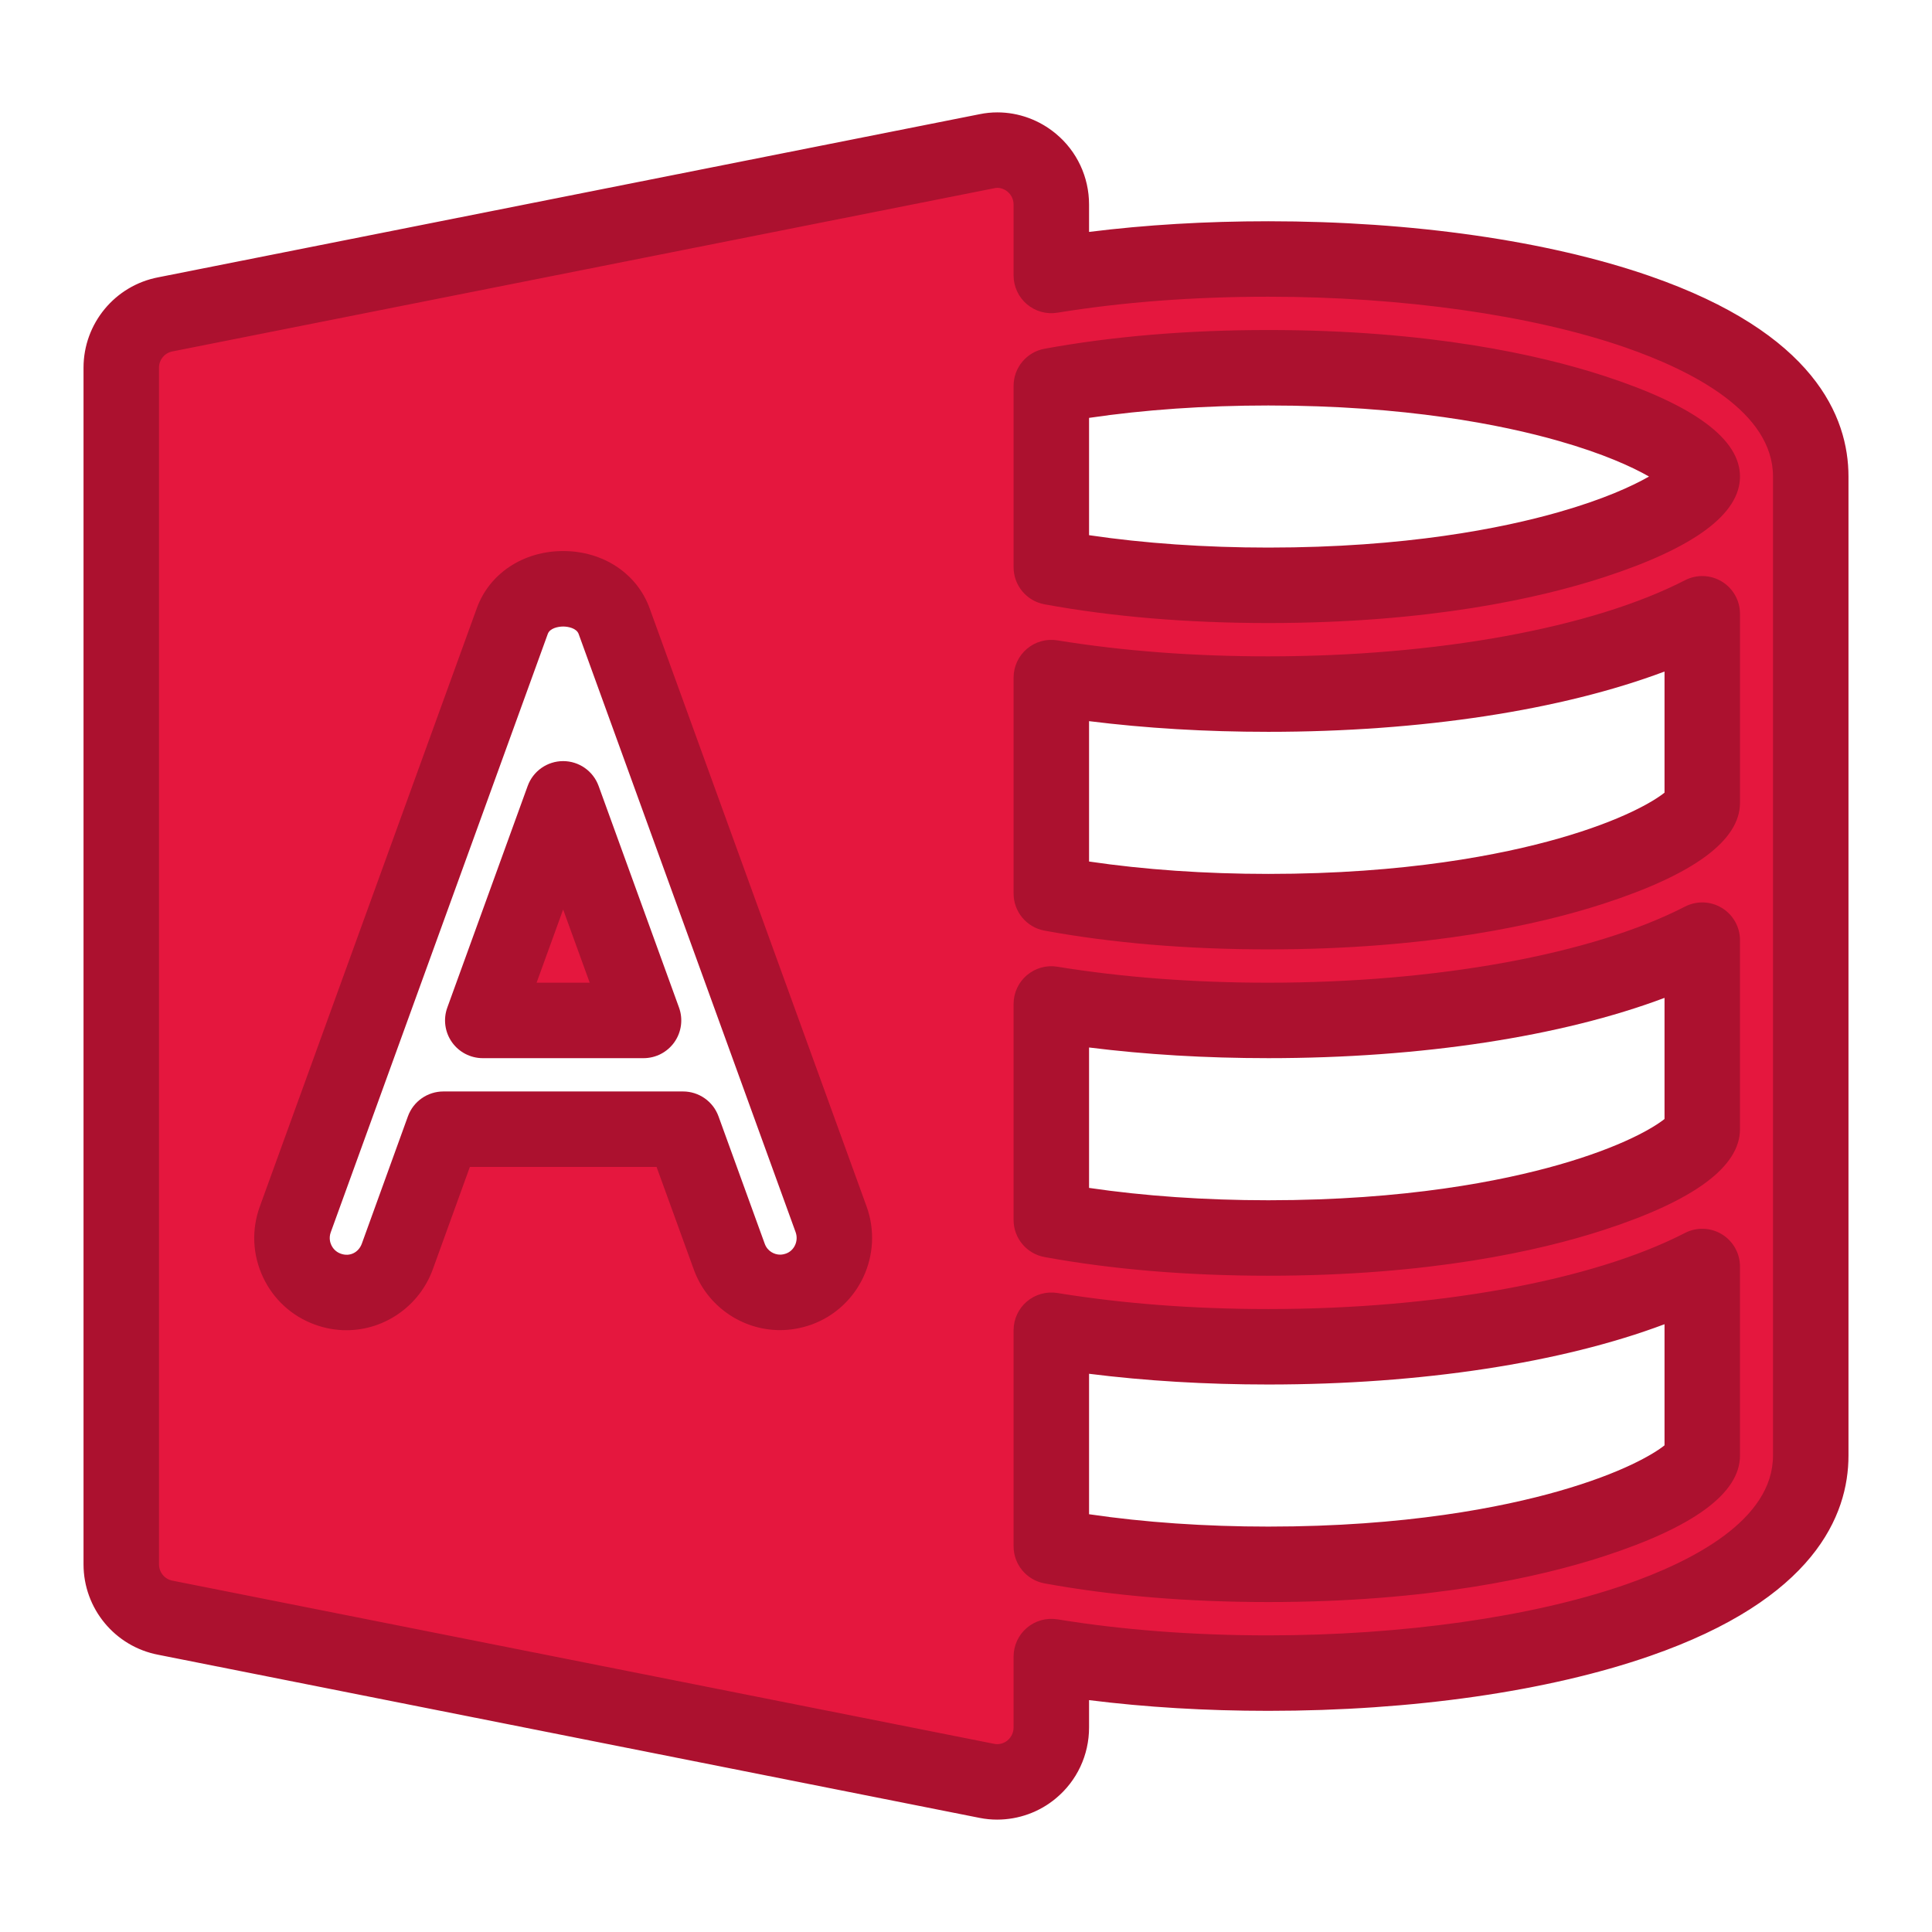 <?xml version="1.0" ?><!DOCTYPE svg  PUBLIC '-//W3C//DTD SVG 1.1//EN'  'http://www.w3.org/Graphics/SVG/1.1/DTD/svg11.dtd'><svg height="512px" style="enable-background:new 0 0 512 512;" version="1.1" viewBox="0 0 512 512" width="512px" xml:space="preserve" xmlns="http://www.w3.org/2000/svg" xmlns:xlink="http://www.w3.org/1999/xlink"><g id="comp_x5F_2-Microsoft_Access"><g><g><g><polygon points="127.941,270.424 170.546,270.424 149.239,211.702     " style="fill:#E5173E;"/><path d="M170.546,280.424h-42.605c-3.261,0-6.316-1.59-8.188-4.26c-1.872-2.67-2.324-6.085-1.212-9.149      l21.298-58.723c1.435-3.956,5.192-6.59,9.4-6.59c4.208,0,7.965,2.634,9.401,6.589l21.307,58.722      c1.112,3.065,0.66,6.48-1.212,9.151C176.863,278.834,173.807,280.424,170.546,280.424z M142.205,260.424h14.074l-7.039-19.398      L142.205,260.424z" style="fill:#AC112F;"/></g><g><path d="M336.113,68.633c-20.338,0-39.883,1.492-57.502,4.366V54.22c0-4.298-1.891-8.364-5.199-11.104      c-3.283-2.738-7.68-3.922-11.818-3.053L43.866,83.3c-6.813,1.275-11.73,7.211-11.73,14.156v317.104      c0,6.92,4.917,12.884,11.73,14.158l217.728,43.24c0.861,0.17,1.754,0.259,2.646,0.259c3.334,0,6.582-1.153,9.172-3.317      c3.309-2.735,5.199-6.829,5.199-11.1v-18.79c17.613,2.871,37.16,4.38,57.502,4.38c69.232,0,143.752-18.044,143.752-57.654      V126.283C479.865,86.675,405.346,68.633,336.113,68.633z M211.656,341.628c-1.638,0.578-3.274,0.868-4.92,0.868      c-5.864,0-11.38-3.635-13.478-9.485L181.01,299.25h-63.507l-12.22,33.761c-2.733,7.496-10.925,11.384-18.43,8.617      c-7.443-2.708-11.328-10.983-8.598-18.478l57.504-158.548c4.11-11.424,22.856-11.424,26.99,0l57.508,158.548      C222.959,330.645,219.1,338.92,211.656,341.628z M451.115,385.736c0,7.411-39.533,28.826-115.002,28.826      c-20.664,0-40.289-1.642-57.502-4.786v-57.249c17.613,2.87,37.16,4.382,57.502,4.382c42.52,0,86.971-6.831,115.002-21.273      V385.736z M451.115,299.248c0,7.413-39.533,28.832-115.002,28.832c-20.664,0-40.289-1.643-57.502-4.786v-57.236      c17.619,2.872,37.164,4.366,57.502,4.366c42.52,0,86.971-6.836,115.002-21.273V299.248z M451.115,212.77      c0,7.411-39.533,28.825-115.002,28.825c-20.664,0-40.289-1.644-57.502-4.801v-57.221c17.619,2.874,37.164,4.368,57.502,4.368      c42.52,0,86.971-6.833,115.002-21.278V212.77z M336.113,155.113c-20.664,0-40.289-1.644-57.502-4.801v-48.053      c17.225-3.156,36.844-4.802,57.502-4.802c75.469,0,115.002,21.423,115.002,28.827      C451.115,133.695,411.582,155.113,336.113,155.113z" style="fill:#E5173E;"/><path d="M264.24,482.218c-1.534,0-3.075-0.15-4.582-0.448L41.967,438.537      c-11.495-2.181-19.832-12.254-19.832-23.977V97.457c0-11.72,8.335-21.792,19.829-23.974l217.642-43.22      c1.54-0.319,3.124-0.48,4.709-0.48c5.625,0,11.13,2.008,15.502,5.654c5.58,4.62,8.795,11.475,8.795,18.784v7.24      c14.996-1.877,30.922-2.827,47.502-2.827c38.196,0,74.106,5.158,101.114,14.524c43.506,15.087,52.638,37.217,52.638,53.126      v259.453c0,15.909-9.132,38.041-52.638,53.129c-27.008,9.367-62.918,14.525-101.114,14.525c-16.539,0-32.465-0.953-47.502-2.84      v7.25c0,7.314-3.218,14.169-8.827,18.807C275.469,480.214,269.935,482.218,264.24,482.218z M264.314,49.782      c-0.229,0-0.454,0.023-0.667,0.067c-0.035,0.007-0.07,0.015-0.105,0.022L45.813,93.109c-0.036,0.007-0.072,0.014-0.108,0.021      c-2.068,0.387-3.57,2.207-3.57,4.327v317.104c0,2.121,1.501,3.941,3.569,4.329c0.036,0.007,0.073,0.014,0.109,0.021      l217.729,43.24c0.219,0.043,0.465,0.067,0.698,0.067c1.015,0,1.995-0.352,2.76-0.991c1.024-0.847,1.611-2.115,1.611-3.426      v-18.79c0-2.934,1.288-5.719,3.522-7.619c2.235-1.899,5.195-2.722,8.086-2.251c17.3,2.82,36.104,4.25,55.894,4.25      c35.501,0,69.968-4.892,94.562-13.421c17.879-6.2,39.19-17.173,39.19-34.233V126.283c0-17.059-21.312-28.03-39.19-34.23      c-24.594-8.528-59.06-13.42-94.562-13.42c-19.856,0-38.661,1.425-55.892,4.236c-2.895,0.472-5.853-0.351-8.087-2.25      c-2.235-1.9-3.523-4.686-3.523-7.619V54.22c0-1.332-0.575-2.571-1.577-3.401C266.235,50.152,265.253,49.782,264.314,49.782z       M336.113,424.563c-21.372,0-41.323-1.665-59.299-4.949c-4.751-0.867-8.203-5.007-8.203-9.837v-57.249      c0-2.934,1.288-5.719,3.522-7.618c2.235-1.9,5.189-2.721,8.086-2.252c17.313,2.821,36.118,4.252,55.894,4.252      c44.638,0,85.917-7.537,110.422-20.163c3.098-1.599,6.807-1.465,9.786,0.352c2.978,1.815,4.794,5.051,4.794,8.538v50.101      c0,9.929-12.148,18.913-36.108,26.702C407.995,417.97,378.763,424.563,336.113,424.563z M288.611,401.289      c14.576,2.148,30.819,3.273,47.502,3.273c36.387,0,61.926-5.105,76.942-9.388c16.911-4.822,25.252-9.898,28.06-12.143v-32.099      c-27.233,10.239-64.43,15.976-105.002,15.976c-16.53,0-32.456-0.954-47.502-2.842V401.289z M91.815,352.521      c-2.87,0-5.703-0.508-8.421-1.51c-6.074-2.21-10.96-6.689-13.717-12.599c-2.761-5.918-3.052-12.554-0.818-18.685l57.5-158.535      c3.31-9.198,12.297-15.158,22.887-15.158c0,0,0,0,0,0c10.582,0,19.574,5.953,22.907,15.166l57.505,158.54      c4.569,12.672-1.976,26.698-14.583,31.285c-2.795,0.987-5.57,1.471-8.339,1.471c-10.238,0-19.437-6.475-22.891-16.111      L174,309.25h-49.482l-9.832,27.164C111.17,346.056,101.982,352.52,91.815,352.521z M149.246,166.035      c-1.253,0-3.521,0.412-4.076,1.954L87.656,326.56c-0.55,1.509-0.145,2.774,0.145,3.396c0.289,0.618,0.994,1.737,2.471,2.274      c2.477,0.914,4.787-0.371,5.616-2.646l12.212-33.738c1.433-3.959,5.192-6.597,9.403-6.597h63.507c4.208,0,7.965,2.634,9.4,6.589      l12.249,33.761c0.721,2.012,2.564,2.896,4.077,2.896c0.503,0,1.023-0.098,1.592-0.298c2.182-0.795,3.354-3.347,2.521-5.656      l-57.501-158.53C152.783,166.45,150.504,166.035,149.246,166.035z M336.113,338.08c-21.366,0-41.317-1.665-59.299-4.949      c-4.751-0.867-8.203-5.007-8.203-9.837v-57.236c0-2.934,1.288-5.719,3.522-7.618c2.235-1.901,5.195-2.725,8.086-2.251      c17.243,2.811,36.049,4.236,55.894,4.236c44.63,0,85.909-7.538,110.423-20.164c3.1-1.598,6.806-1.464,9.785,0.353      c2.978,1.815,4.794,5.05,4.794,8.538v50.098c0,9.93-12.148,18.915-36.107,26.706C407.995,331.485,378.764,338.08,336.113,338.08      z M288.611,314.807c14.579,2.148,30.823,3.273,47.502,3.273c36.388,0,61.926-5.106,76.942-9.39      c16.913-4.824,25.253-9.9,28.06-12.146v-32.098c-27.238,10.24-64.435,15.977-105.002,15.977      c-16.573,0-32.499-0.949-47.502-2.827V314.807z M336.113,251.594c-21.392,0-41.346-1.67-59.306-4.965      c-4.748-0.871-8.196-5.009-8.196-9.836v-57.221c0-2.934,1.288-5.719,3.523-7.619c2.233-1.9,5.188-2.723,8.086-2.251      c17.242,2.812,36.047,4.238,55.893,4.238c44.638,0,85.917-7.539,110.421-20.167c3.1-1.599,6.81-1.464,9.786,0.351      c2.978,1.815,4.795,5.051,4.795,8.539v50.107c0,9.929-12.148,18.912-36.108,26.702      C407.994,245.001,378.763,251.594,336.113,251.594z M288.611,228.312c14.564,2.154,30.807,3.283,47.502,3.283      c36.387,0,61.926-5.105,76.942-9.387c16.911-4.822,25.252-9.897,28.06-12.142v-32.103      c-27.233,10.241-64.43,15.979-105.002,15.979c-16.574,0-32.499-0.95-47.502-2.829V228.312z M336.113,165.113      c-21.39,0-41.343-1.67-59.306-4.965c-4.748-0.871-8.196-5.009-8.196-9.836v-48.053c0-4.828,3.449-8.966,8.197-9.836      c17.981-3.294,37.935-4.965,59.305-4.965c42.647,0,71.88,6.595,88.895,12.127c23.959,7.791,36.107,16.774,36.107,26.7      c0,9.929-12.148,18.914-36.108,26.704C407.995,158.519,378.763,165.113,336.113,165.113z M288.611,141.83      c14.565,2.155,30.809,3.283,47.502,3.283c36.387,0,61.926-5.105,76.942-9.389c11.832-3.375,19.469-6.873,23.949-9.439      c-4.481-2.565-12.119-6.064-23.949-9.438c-15.018-4.284-40.558-9.39-76.942-9.39c-16.681,0-32.924,1.129-47.502,3.285V141.83z" style="fill:#AC112F;"/></g></g></g></g><g id="Layer_1"/></svg>